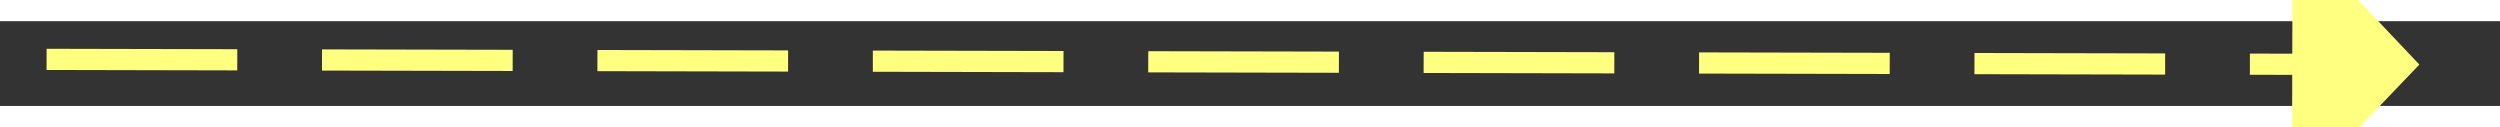 ﻿<?xml version="1.0" encoding="utf-8"?>
<svg version="1.1" xmlns:xlink="http://www.w3.org/1999/xlink" width="118px" height="6px" preserveAspectRatio="xMinYMid meet" viewBox="830 1461  118 4" xmlns="http://www.w3.org/2000/svg">
  <rect x="830" y="1461" width="118" height="4" fill="#333333" stroke="none"/>
  <g transform="matrix(0.97 0.242 -0.242 0.97 380.339 -171.611 )">
    <path d="M 939 1468.8  L 945 1462.5  L 939 1456.2  L 939 1468.8  Z " fill-rule="nonzero" fill="#ffff80" stroke="none" transform="matrix(0.971 -0.24 0.24 0.971 -325.563 256.655 )" />
    <path d="M 833 1462.5  L 940 1462.5  " stroke-width="1" stroke-dasharray="9,4" stroke="#ffff80" fill="none" transform="matrix(0.971 -0.24 0.24 0.971 -325.563 256.655 )" />
  </g>
</svg>